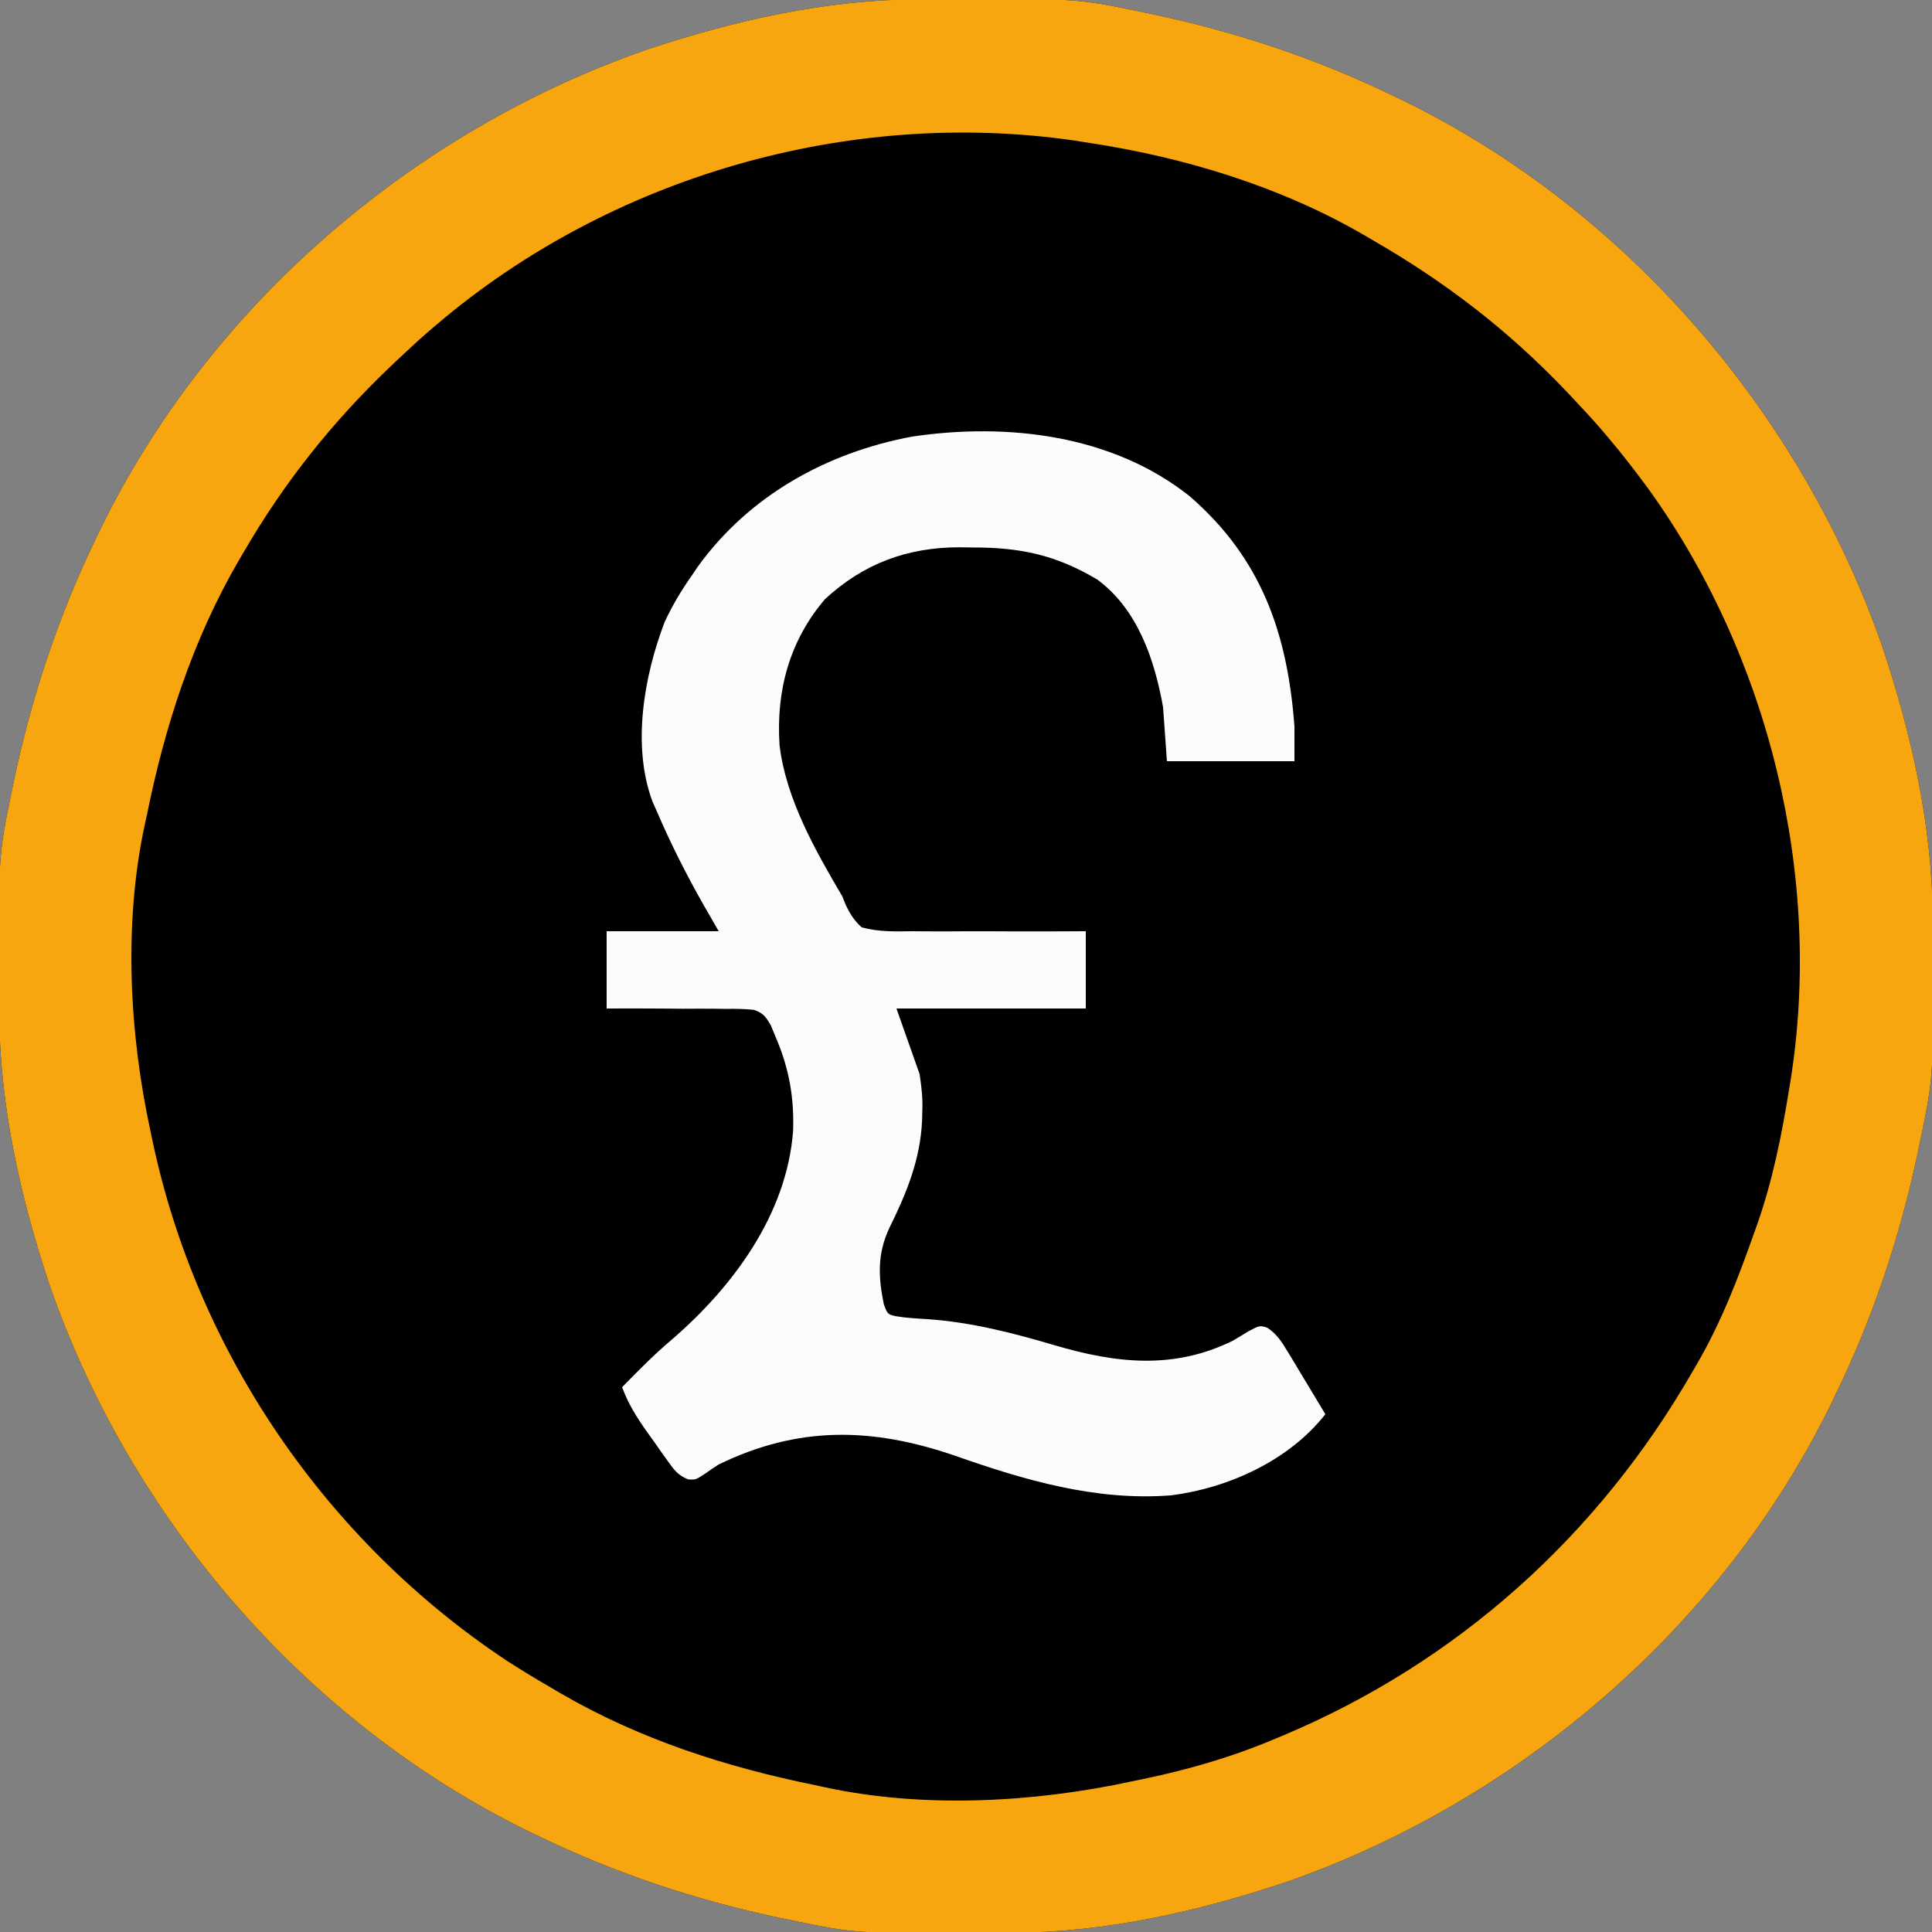 <?xml version="1.0" encoding="UTF-8"?>
<svg version="1.1" xmlns="http://www.w3.org/2000/svg" width="500" height="500">
<rect width="100%" height="100%" fill="#808080" stroke="none"/>
<path d="M0 0 C0.9 -0.007 1.801 -0.014 2.729 -0.021 C40.563 -0.251 40.563 -0.251 57.207 3.203 C58.698 3.509 58.698 3.509 60.218 3.821 C82.221 8.474 102.983 15.381 123.207 25.203 C123.928 25.551 124.649 25.898 125.392 26.256 C183.088 54.416 228.273 107.048 249.312 167.438 C256.91 190.18 262.284 213.929 262.41 237.996 C262.417 238.897 262.424 239.797 262.432 240.725 C262.661 278.559 262.661 278.559 259.207 295.203 C258.901 296.694 258.901 296.694 258.589 298.214 C253.936 320.217 247.03 340.979 237.207 361.203 C236.859 361.924 236.512 362.645 236.154 363.388 C207.994 421.084 155.362 466.269 94.973 487.309 C72.23 494.906 48.481 500.28 24.414 500.406 C23.063 500.417 23.063 500.417 21.685 500.428 C-16.149 500.657 -16.149 500.657 -32.793 497.203 C-34.284 496.897 -34.284 496.897 -35.804 496.585 C-57.806 491.932 -78.569 485.026 -98.793 475.203 C-99.514 474.856 -100.235 474.508 -100.978 474.15 C-158.674 445.99 -203.859 393.358 -224.898 332.969 C-232.496 310.227 -237.87 286.477 -237.996 262.41 C-238.003 261.51 -238.01 260.609 -238.017 259.682 C-238.247 221.847 -238.247 221.847 -234.793 205.203 C-234.487 203.713 -234.487 203.713 -234.175 202.192 C-229.522 180.19 -222.616 159.427 -212.793 139.203 C-212.445 138.482 -212.098 137.761 -211.74 137.018 C-183.58 79.322 -130.948 34.137 -70.559 13.098 C-47.816 5.5 -24.067 0.126 0 0 Z " fill="#000000" transform="translate(237.793,-0.203)"/>
<path d="M0 0 C0.9 -0.007 1.801 -0.014 2.729 -0.021 C40.563 -0.251 40.563 -0.251 57.207 3.203 C58.698 3.509 58.698 3.509 60.218 3.821 C82.221 8.474 102.983 15.381 123.207 25.203 C123.928 25.551 124.649 25.898 125.392 26.256 C183.088 54.416 228.273 107.048 249.312 167.438 C256.91 190.18 262.284 213.929 262.41 237.996 C262.417 238.897 262.424 239.797 262.432 240.725 C262.661 278.559 262.661 278.559 259.207 295.203 C258.901 296.694 258.901 296.694 258.589 298.214 C253.936 320.217 247.03 340.979 237.207 361.203 C236.859 361.924 236.512 362.645 236.154 363.388 C207.994 421.084 155.362 466.269 94.973 487.309 C72.23 494.906 48.481 500.28 24.414 500.406 C23.063 500.417 23.063 500.417 21.685 500.428 C-16.149 500.657 -16.149 500.657 -32.793 497.203 C-34.284 496.897 -34.284 496.897 -35.804 496.585 C-57.806 491.932 -78.569 485.026 -98.793 475.203 C-99.514 474.856 -100.235 474.508 -100.978 474.15 C-158.674 445.99 -203.859 393.358 -224.898 332.969 C-232.496 310.227 -237.87 286.477 -237.996 262.41 C-238.003 261.51 -238.01 260.609 -238.017 259.682 C-238.247 221.847 -238.247 221.847 -234.793 205.203 C-234.487 203.713 -234.487 203.713 -234.175 202.192 C-229.522 180.19 -222.616 159.427 -212.793 139.203 C-212.445 138.482 -212.098 137.761 -211.74 137.018 C-183.58 79.322 -130.948 34.137 -70.559 13.098 C-47.816 5.5 -24.067 0.126 0 0 Z M-124.793 84.203 C-125.529 84.828 -126.265 85.454 -127.023 86.098 C-129.666 88.413 -132.242 90.788 -134.793 93.203 C-135.728 94.087 -135.728 94.087 -136.682 94.989 C-151.853 109.453 -164.268 125.083 -174.793 143.203 C-175.169 143.841 -175.544 144.479 -175.932 145.136 C-187.869 165.628 -195.114 188.053 -199.793 211.203 C-200.058 212.409 -200.058 212.409 -200.328 213.64 C-205.857 239.165 -204.327 267.876 -198.793 293.203 C-198.638 293.947 -198.483 294.69 -198.324 295.457 C-186.753 350.21 -153.338 398.941 -106.777 429.898 C-102.849 432.45 -98.843 434.851 -94.793 437.203 C-94.155 437.579 -93.517 437.955 -92.86 438.342 C-72.368 450.279 -49.943 457.524 -26.793 462.203 C-25.989 462.38 -25.185 462.556 -24.356 462.738 C1.199 468.273 29.846 466.701 55.207 461.203 C56.139 461.011 57.071 460.818 58.032 460.62 C69.851 458.156 81.09 454.908 92.207 450.203 C92.984 449.878 93.761 449.553 94.562 449.219 C139.575 430.229 175.872 397.521 200.207 355.203 C200.577 354.572 200.946 353.941 201.327 353.292 C207.638 342.458 212.048 331.007 216.207 319.203 C216.461 318.49 216.715 317.777 216.977 317.042 C220.969 305.683 223.288 294.073 225.207 282.203 C225.327 281.485 225.447 280.767 225.571 280.028 C234.07 227.122 220.014 169.995 188.766 126.652 C185.379 122.055 181.91 117.552 178.207 113.203 C177.582 112.467 176.957 111.731 176.312 110.973 C173.998 108.33 171.622 105.754 169.207 103.203 C168.618 102.58 168.029 101.957 167.421 101.314 C152.339 85.495 136.13 73.085 117.207 62.203 C116.576 61.833 115.945 61.464 115.295 61.083 C93.763 48.539 68.771 40.923 44.207 37.203 C42.932 36.998 41.657 36.793 40.344 36.582 C-18.163 28.109 -79.84 45.927 -124.793 84.203 Z " fill="#F8A60F" transform="translate(237.793,-0.203)"/>
<path d="M0 0 C18.695 16.116 25.459 35.591 27.25 59.688 C27.25 62.657 27.25 65.627 27.25 68.688 C16.36 68.688 5.47 68.688 -5.75 68.688 C-6.08 64.067 -6.41 59.447 -6.75 54.688 C-8.951 42.375 -13.317 29.402 -23.75 21.688 C-34.511 15.275 -43.769 13.338 -56.125 13.375 C-57.197 13.359 -58.27 13.343 -59.375 13.326 C-72.918 13.318 -84.327 17.543 -94.277 26.785 C-103.483 37.591 -106.927 50.522 -106.006 64.543 C-104.341 78.474 -96.74 91.789 -89.75 103.688 C-89.485 104.352 -89.219 105.017 -88.946 105.702 C-87.782 108.187 -86.774 109.82 -84.75 111.688 C-80.375 112.887 -76.087 112.758 -71.574 112.688 C-69.654 112.704 -69.654 112.704 -67.695 112.72 C-64.302 112.749 -60.912 112.73 -57.52 112.7 C-54.054 112.679 -50.589 112.703 -47.123 112.723 C-40.331 112.753 -33.542 112.733 -26.75 112.688 C-26.75 119.287 -26.75 125.888 -26.75 132.688 C-42.92 132.688 -59.09 132.688 -75.75 132.688 C-73.77 138.298 -71.79 143.907 -69.75 149.688 C-69.238 153.239 -68.909 155.862 -69.062 159.312 C-69.08 160.098 -69.098 160.883 -69.116 161.691 C-69.578 171.783 -73.115 180.442 -77.562 189.438 C-80.732 196.125 -80.475 202.183 -79 209.312 C-78.022 211.83 -78.022 211.83 -75.906 212.32 C-73.201 212.781 -70.495 212.911 -67.759 213.08 C-56.339 213.872 -45.684 216.63 -34.752 219.856 C-18.927 224.516 -4.006 226.199 11.25 218.688 C12.615 217.893 13.972 217.084 15.312 216.25 C18.25 214.688 18.25 214.688 20.231 215.291 C22.764 217.043 23.896 218.84 25.484 221.477 C26.345 222.888 26.345 222.888 27.223 224.328 C27.809 225.313 28.396 226.298 29 227.312 C29.602 228.305 30.204 229.298 30.824 230.32 C32.309 232.771 33.783 235.226 35.25 237.688 C25.856 249.657 10.186 256.813 -4.75 258.688 C-24.226 260.169 -42.521 254.776 -60.722 248.381 C-82.164 241.051 -101.125 240.681 -121.75 250.688 C-122.937 251.448 -124.109 252.234 -125.25 253.062 C-127.75 254.688 -127.75 254.688 -129.708 254.53 C-132.346 253.441 -133.264 252.144 -134.914 249.828 C-135.761 248.649 -135.761 248.649 -136.625 247.445 C-137.491 246.204 -137.491 246.204 -138.375 244.938 C-138.96 244.125 -139.545 243.313 -140.148 242.477 C-142.882 238.627 -145.112 235.141 -146.75 230.688 C-142.561 226.412 -138.398 222.166 -133.812 218.312 C-117.897 204.544 -104.139 185.877 -102.5 164.414 C-102.2 155.919 -103.474 148.543 -106.75 140.688 C-107.248 139.489 -107.745 138.29 -108.258 137.054 C-109.552 134.836 -110.201 133.875 -112.655 133.035 C-115.09 132.778 -117.442 132.744 -119.891 132.785 C-120.773 132.773 -121.655 132.761 -122.564 132.748 C-125.377 132.716 -128.187 132.732 -131 132.75 C-132.909 132.737 -134.818 132.721 -136.727 132.701 C-141.403 132.654 -146.072 132.673 -150.75 132.688 C-150.75 126.088 -150.75 119.487 -150.75 112.688 C-141.18 112.688 -131.61 112.688 -121.75 112.688 C-123.091 110.357 -124.431 108.026 -125.812 105.625 C-130.228 97.826 -134.22 89.925 -137.75 81.688 C-138.112 80.877 -138.474 80.066 -138.848 79.23 C-144.283 64.794 -141.094 46.673 -135.75 32.688 C-133.757 28.398 -131.469 24.551 -128.75 20.688 C-128.228 19.915 -127.706 19.143 -127.168 18.348 C-113.868 -0.065 -93.795 -11.182 -71.75 -15.312 C-47.109 -18.983 -20.009 -15.82 0 0 Z " fill="#FCFCFC" transform="translate(307.75,128.312)"/>
</svg>
